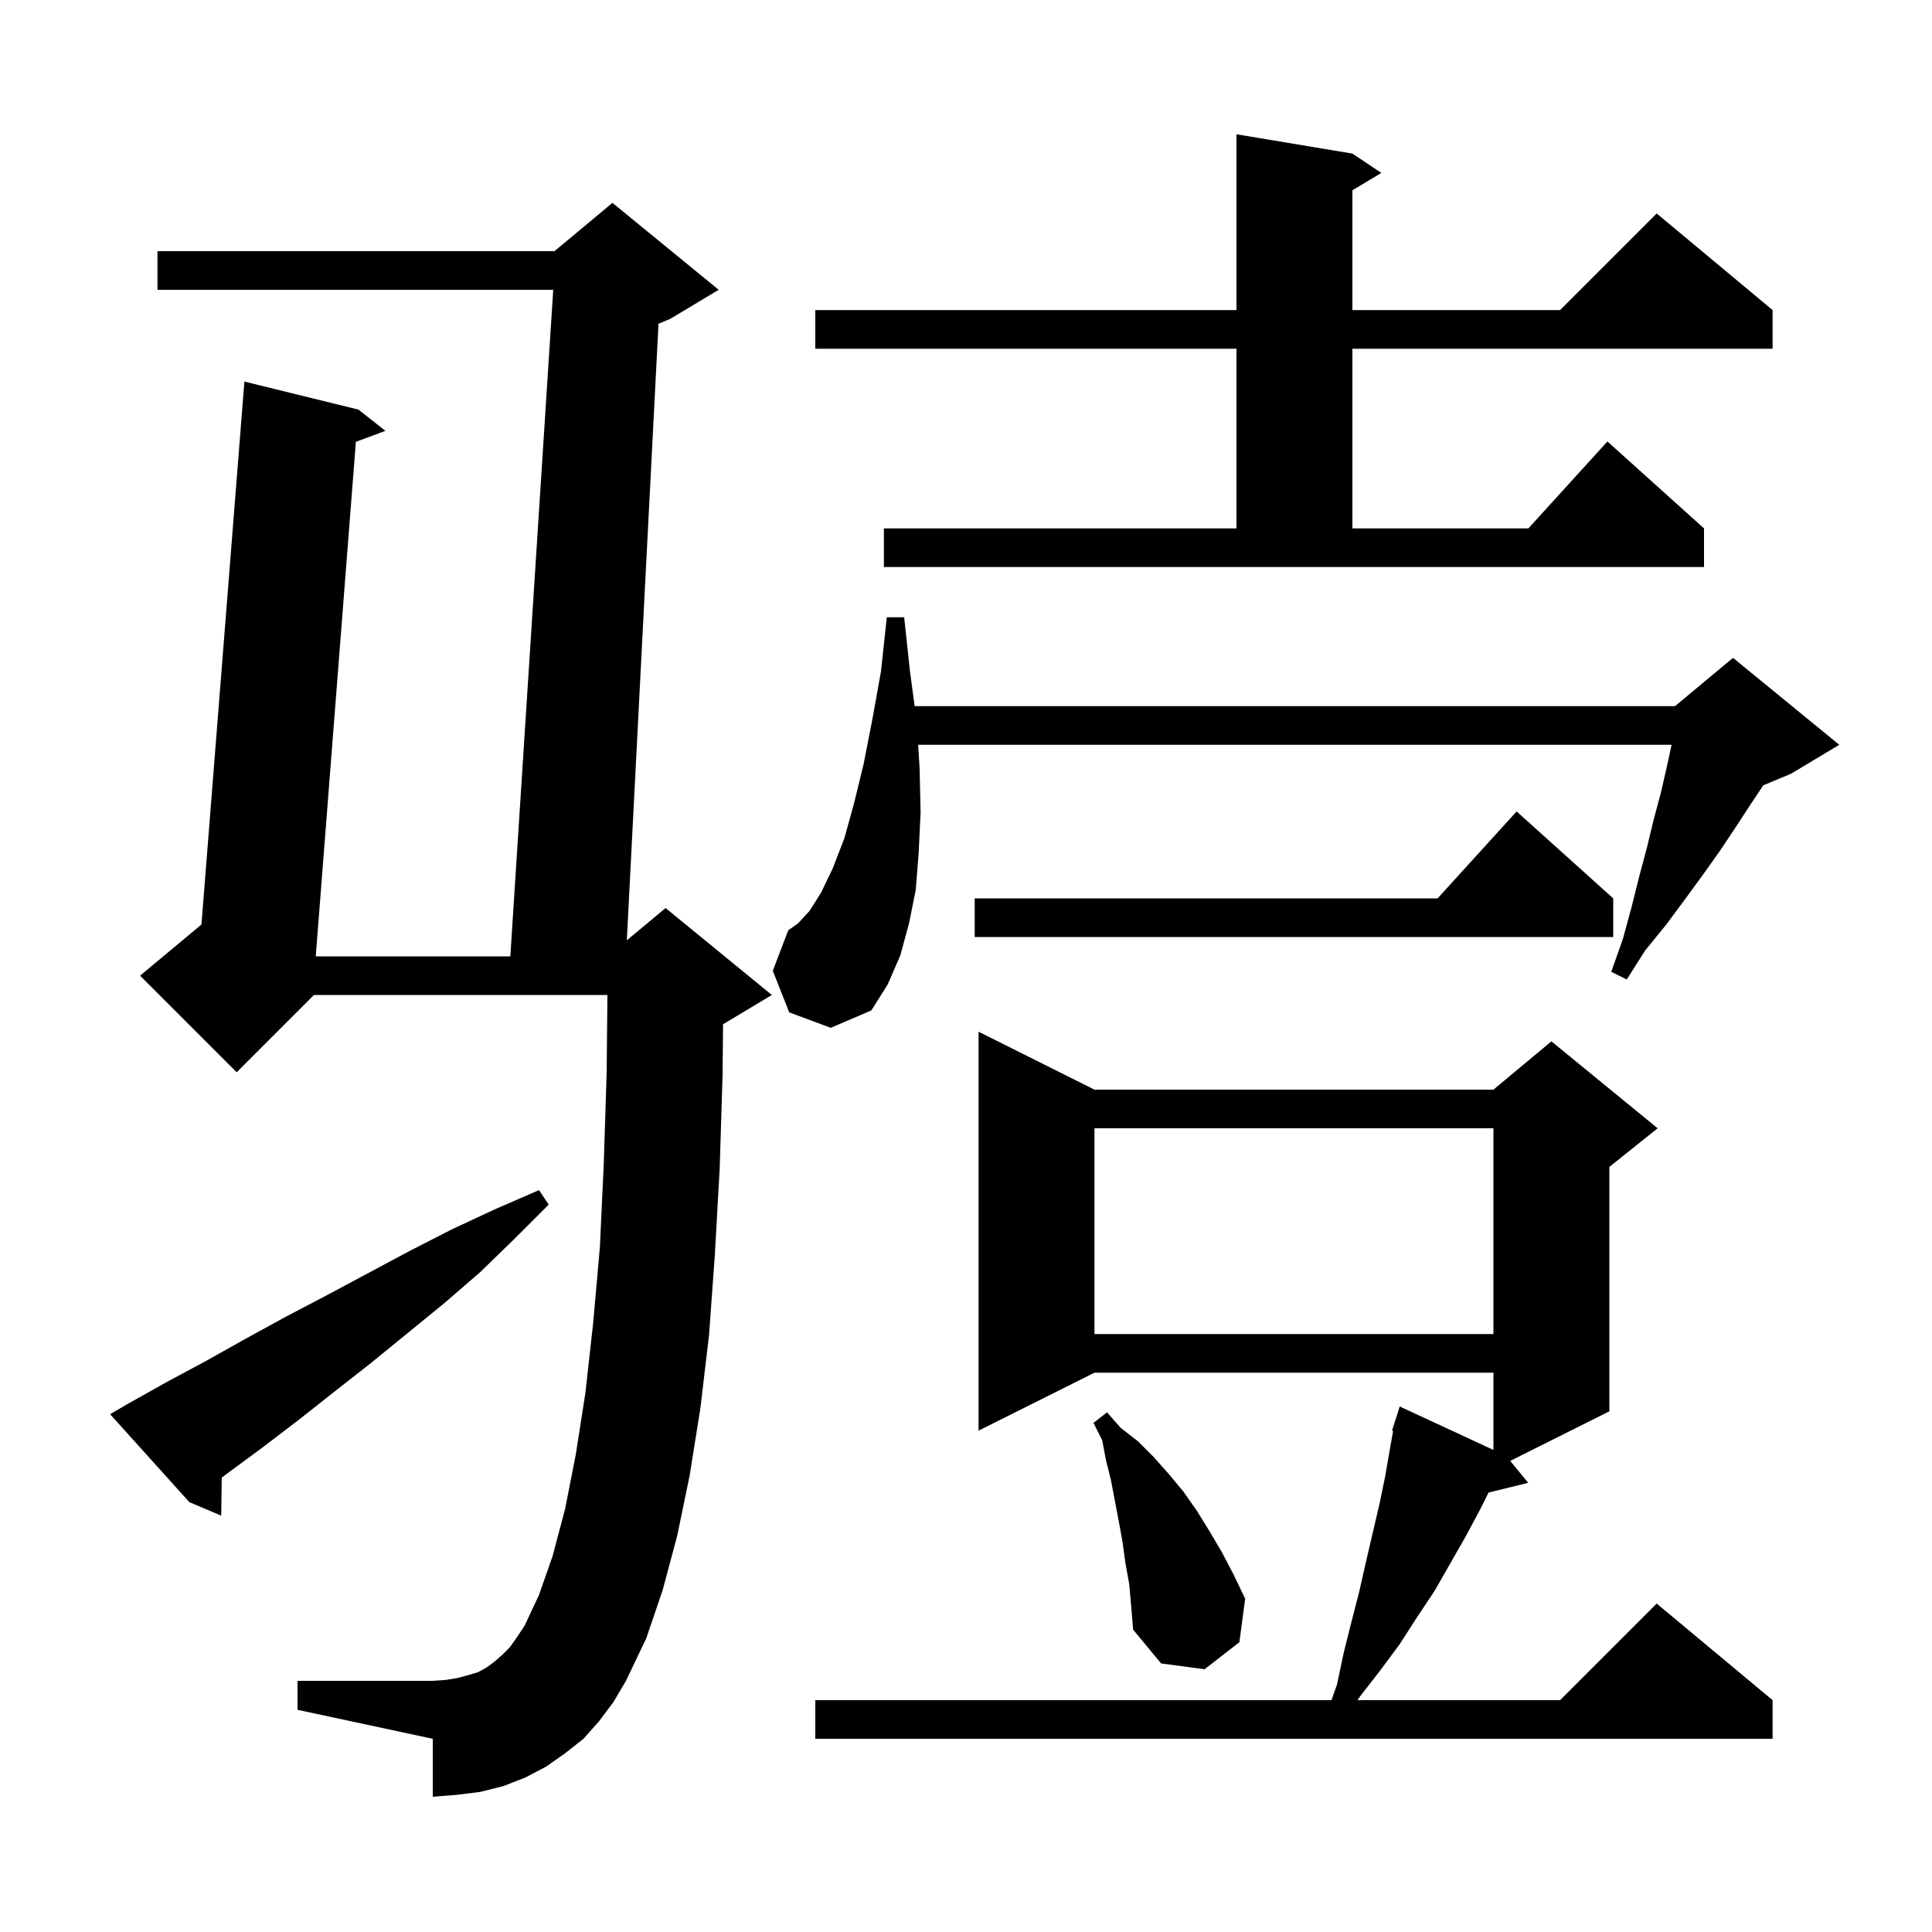 <svg xmlns="http://www.w3.org/2000/svg" xmlns:xlink="http://www.w3.org/1999/xlink" version="1.1" baseProfile="full" viewBox="0 0 200 200" width="200" height="200">
<g fill="black">
<path d="M 113.3 112.8 L 154.6 112.8 L 160.6 107.8 L 171.6 116.8 L 166.6 120.8 L 166.6 146.1 L 156.337 151.232 L 158.2 153.5 L 154.096 154.508 L 153.2 156.3 L 151.7 159.1 L 148.5 164.7 L 146.7 167.4 L 144.9 170.2 L 142.9 172.9 L 140.8 175.6 L 140.529 176.0 L 161.5 176.0 L 171.5 166.0 L 183.5 176.0 L 183.5 180.0 L 84.4 180.0 L 84.4 176.0 L 137.832 176.0 L 138.4 174.4 L 139.1 171.1 L 139.9 167.9 L 140.7 164.8 L 141.4 161.7 L 142.8 155.7 L 143.4 152.8 L 143.9 149.9 L 144.217 148.126 L 144.1 148.1 L 144.375 147.241 L 144.4 147.1 L 144.418 147.106 L 144.9 145.6 L 154.6 150.097 L 154.6 142.1 L 113.3 142.1 L 101.3 148.1 L 101.3 106.8 Z M 62.0 178.2 L 60.4 180.0 L 58.5 181.5 L 56.5 182.9 L 54.4 184.0 L 52.1 184.9 L 49.7 185.5 L 47.3 185.8 L 44.8 186.0 L 44.8 180.0 L 30.8 177.0 L 30.8 174.0 L 44.8 174.0 L 46.2 173.9 L 47.4 173.7 L 48.5 173.4 L 49.5 173.1 L 50.4 172.6 L 51.2 172.0 L 52.0 171.3 L 52.8 170.5 L 53.5 169.5 L 54.3 168.3 L 55.8 165.1 L 57.2 161.1 L 58.5 156.2 L 59.6 150.6 L 60.6 144.2 L 61.4 137.0 L 62.1 129.1 L 62.5 120.5 L 62.8 111.1 L 62.88 103.0 L 32.5 103.0 L 24.5 111.0 L 14.5 101.0 L 20.854 95.705 L 25.3 39.5 L 37.1 42.4 L 39.9 44.6 L 36.84 45.74 L 32.687 99.0 L 52.829 99.0 L 57.271 30.0 L 16.3 30.0 L 16.3 26.0 L 57.4 26.0 L 63.4 21.0 L 74.4 30.0 L 69.4 33.0 L 68.168 33.513 L 64.888 97.343 L 68.9 94.0 L 79.9 103.0 L 74.9 106.0 L 74.851 106.02 L 74.8 111.3 L 74.5 121.0 L 74.0 129.9 L 73.4 138.2 L 72.5 145.8 L 71.4 152.7 L 70.1 159.0 L 68.6 164.6 L 66.9 169.6 L 64.8 174.0 L 63.5 176.2 Z M 116.9 164.0 L 116.5 161.8 L 116.2 159.6 L 115.8 157.4 L 115.0 153.2 L 114.5 151.2 L 114.1 149.1 L 113.2 147.3 L 114.6 146.2 L 116.0 147.8 L 117.8 149.2 L 119.4 150.8 L 121.0 152.6 L 122.5 154.4 L 123.9 156.4 L 125.2 158.5 L 126.5 160.7 L 127.7 163.0 L 128.9 165.5 L 128.3 170.0 L 124.7 172.8 L 120.2 172.2 L 117.3 168.7 L 117.1 166.3 Z M 13.1 145.4 L 17.2 143.1 L 21.3 140.9 L 25.4 138.6 L 29.6 136.3 L 33.8 134.1 L 42.4 129.5 L 46.7 127.3 L 51.2 125.2 L 55.8 123.2 L 56.8 124.7 L 53.3 128.2 L 49.7 131.7 L 46.0 134.9 L 38.4 141.1 L 34.7 144.0 L 30.9 147.0 L 27.1 149.9 L 23.3 152.7 L 22.955 152.961 L 22.9 156.9 L 19.6 155.5 L 11.4 146.4 Z M 113.3 116.8 L 113.3 138.1 L 154.6 138.1 L 154.6 116.8 Z M 81.7 104.8 L 80.0 100.5 L 81.6 96.3 L 82.6 95.6 L 83.8 94.3 L 85.0 92.4 L 86.2 89.9 L 87.4 86.8 L 88.4 83.2 L 89.4 79.1 L 90.3 74.5 L 91.2 69.5 L 91.8 63.9 L 93.6 63.9 L 94.2 69.5 L 94.685 73.1 L 173.4 73.1 L 179.4 68.1 L 190.4 77.1 L 185.4 80.1 L 182.538 81.292 L 181.2 83.3 L 179.7 85.6 L 178.1 88.0 L 176.4 90.4 L 174.5 93.0 L 172.5 95.7 L 170.3 98.4 L 168.4 101.4 L 166.8 100.6 L 168.0 97.2 L 168.9 93.9 L 169.7 90.7 L 170.5 87.7 L 171.2 84.8 L 171.9 82.2 L 172.5 79.6 L 173.0 77.3 L 173.036 77.1 L 95.047 77.1 L 95.2 79.6 L 95.3 84.1 L 95.1 88.3 L 94.8 92.1 L 94.1 95.6 L 93.2 98.9 L 91.9 101.9 L 90.2 104.6 L 86.0 106.4 Z M 167.0 93.0 L 167.0 97.0 L 100.9 97.0 L 100.9 93.0 L 148.818 93.0 L 157.0 84.0 Z M 91.5 54.7 L 128.0 54.7 L 128.0 36.1 L 84.4 36.1 L 84.4 32.1 L 128.0 32.1 L 128.0 13.9 L 140.0 15.9 L 143.0 17.9 L 140.0 19.7 L 140.0 32.1 L 161.5 32.1 L 171.5 22.1 L 183.5 32.1 L 183.5 36.1 L 140.0 36.1 L 140.0 54.7 L 158.218 54.7 L 166.4 45.7 L 176.4 54.7 L 176.4 58.7 L 91.5 58.7 Z " />
</g>
</svg>
